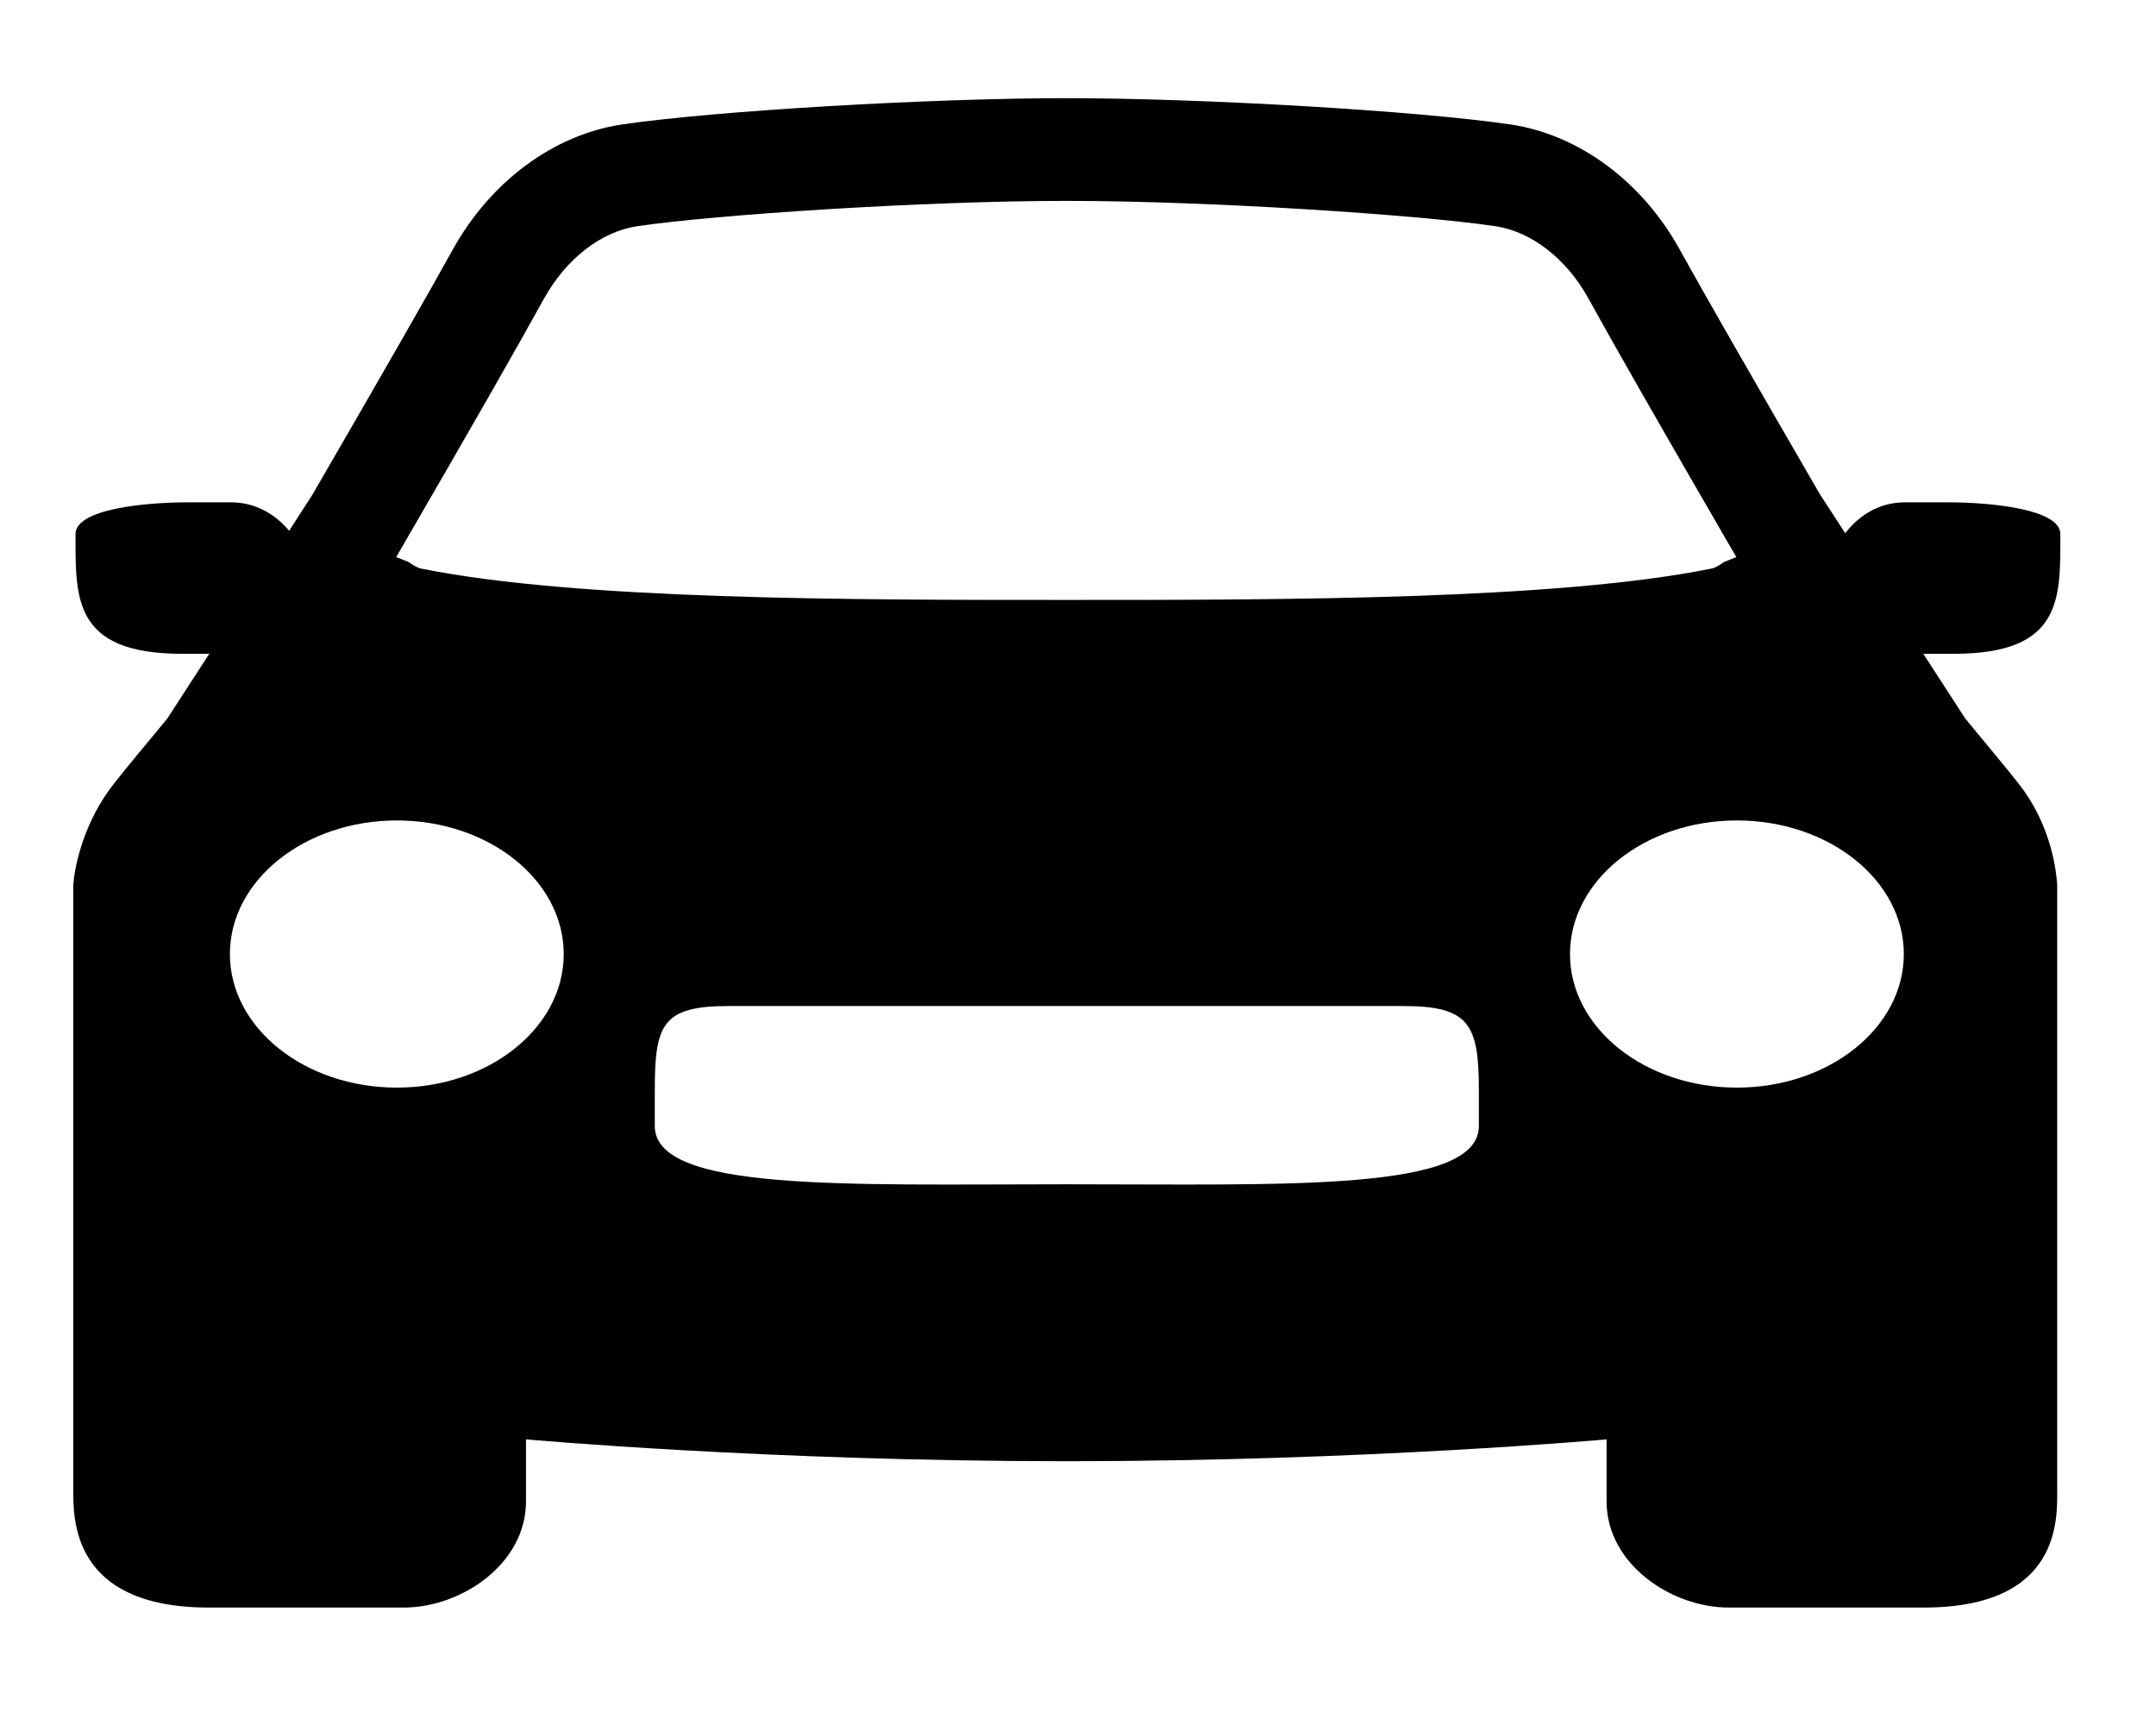 <?xml version="1.0" encoding="UTF-8"?>
<svg width="30px" height="24px" viewBox="0 0 30 24" version="1.1" xmlns="http://www.w3.org/2000/svg" xmlns:xlink="http://www.w3.org/1999/xlink">
    <!-- Generator: Sketch 48.1 (47250) - http://www.bohemiancoding.com/sketch -->
    <title>Car small</title>
    <desc>Created with Sketch.</desc>
    <defs></defs>
    <g id="Symbols" stroke="none" stroke-width="1" fill="none" fill-rule="evenodd">
        <g id="Car-small" fill="#000000">
            <path d="M24.168,15.132 C22.885,15.132 21.846,14.3 21.846,13.274 C21.846,12.248 22.885,11.415 24.168,11.415 C25.451,11.415 26.491,12.248 26.491,13.274 C26.491,14.3 25.451,15.132 24.168,15.132 Z M20.578,15.665 C20.578,16.584 17.916,16.477 14.845,16.477 C11.772,16.477 9.111,16.584 9.111,15.665 L9.111,15.172 C9.111,14.254 9.215,13.997 10.136,13.997 L19.527,13.997 C20.448,13.997 20.578,14.254 20.578,15.172 L20.578,15.665 Z M5.522,15.132 C4.239,15.132 3.199,14.3 3.199,13.274 C3.199,12.248 4.239,11.415 5.522,11.415 C6.804,11.415 7.844,12.248 7.844,13.274 C7.844,14.3 6.804,15.132 5.522,15.132 Z M5.598,7.604 C6.548,5.967 7.23,4.773 7.57,4.154 C7.88,3.597 8.364,3.223 8.868,3.147 C9.966,2.985 12.865,2.795 14.838,2.795 C16.812,2.795 19.707,2.985 20.808,3.147 C21.31,3.223 21.796,3.597 22.103,4.154 C22.443,4.773 23.126,5.967 24.075,7.604 L24.161,7.751 L24.004,7.813 C23.986,7.819 23.971,7.832 23.953,7.844 C23.912,7.87 23.863,7.903 23.807,7.912 C21.653,8.345 17.891,8.347 14.838,8.347 C11.783,8.347 8.021,8.345 5.867,7.912 C5.81,7.903 5.765,7.87 5.721,7.844 C5.703,7.832 5.688,7.819 5.67,7.813 L5.513,7.751 L5.598,7.604 Z M27.489,10.171 L27.344,9.994 L26.762,9.096 L27.191,9.096 C28.709,9.096 28.669,8.315 28.669,7.43 C28.669,7.079 27.688,6.989 27.109,6.989 L26.501,6.989 C26.159,6.989 25.869,7.165 25.676,7.419 L25.329,6.885 L25.243,6.738 C24.329,5.161 23.699,4.062 23.372,3.471 C22.85,2.525 21.97,1.874 21.021,1.732 C19.716,1.54 16.721,1.366 14.838,1.366 C12.955,1.366 9.958,1.54 8.653,1.732 C7.704,1.874 6.826,2.525 6.301,3.471 C5.974,4.062 5.345,5.161 4.431,6.738 L4.346,6.885 L4.023,7.385 C3.829,7.15 3.546,6.989 3.219,6.989 L2.611,6.989 C2.031,6.989 1.051,7.079 1.051,7.43 C1.051,8.315 1.011,9.096 2.53,9.096 L2.912,9.096 L2.33,9.994 L2.185,10.171 C1.82,10.607 1.585,10.898 1.519,10.991 C1.128,11.535 1.031,12.124 1.02,12.311 L1.02,12.322 L1.02,12.716 L1.02,20.707 C1.02,21.097 0.969,22.366 2.906,22.366 L5.617,22.366 C6.421,22.366 7.319,21.759 7.319,20.889 L7.319,20.026 C7.319,20.026 10.682,20.33 14.837,20.33 C18.991,20.33 22.355,20.026 22.355,20.026 L22.355,20.889 C22.355,21.759 23.253,22.366 24.056,22.366 L26.768,22.366 C28.705,22.366 28.625,21.097 28.625,20.707 L28.625,12.716 L28.625,12.322 L28.625,12.311 C28.614,12.124 28.546,11.535 28.155,10.991 C28.089,10.898 27.853,10.607 27.489,10.171 Z" id="Fill-1"></path>
        </g>
    </g>
</svg>
